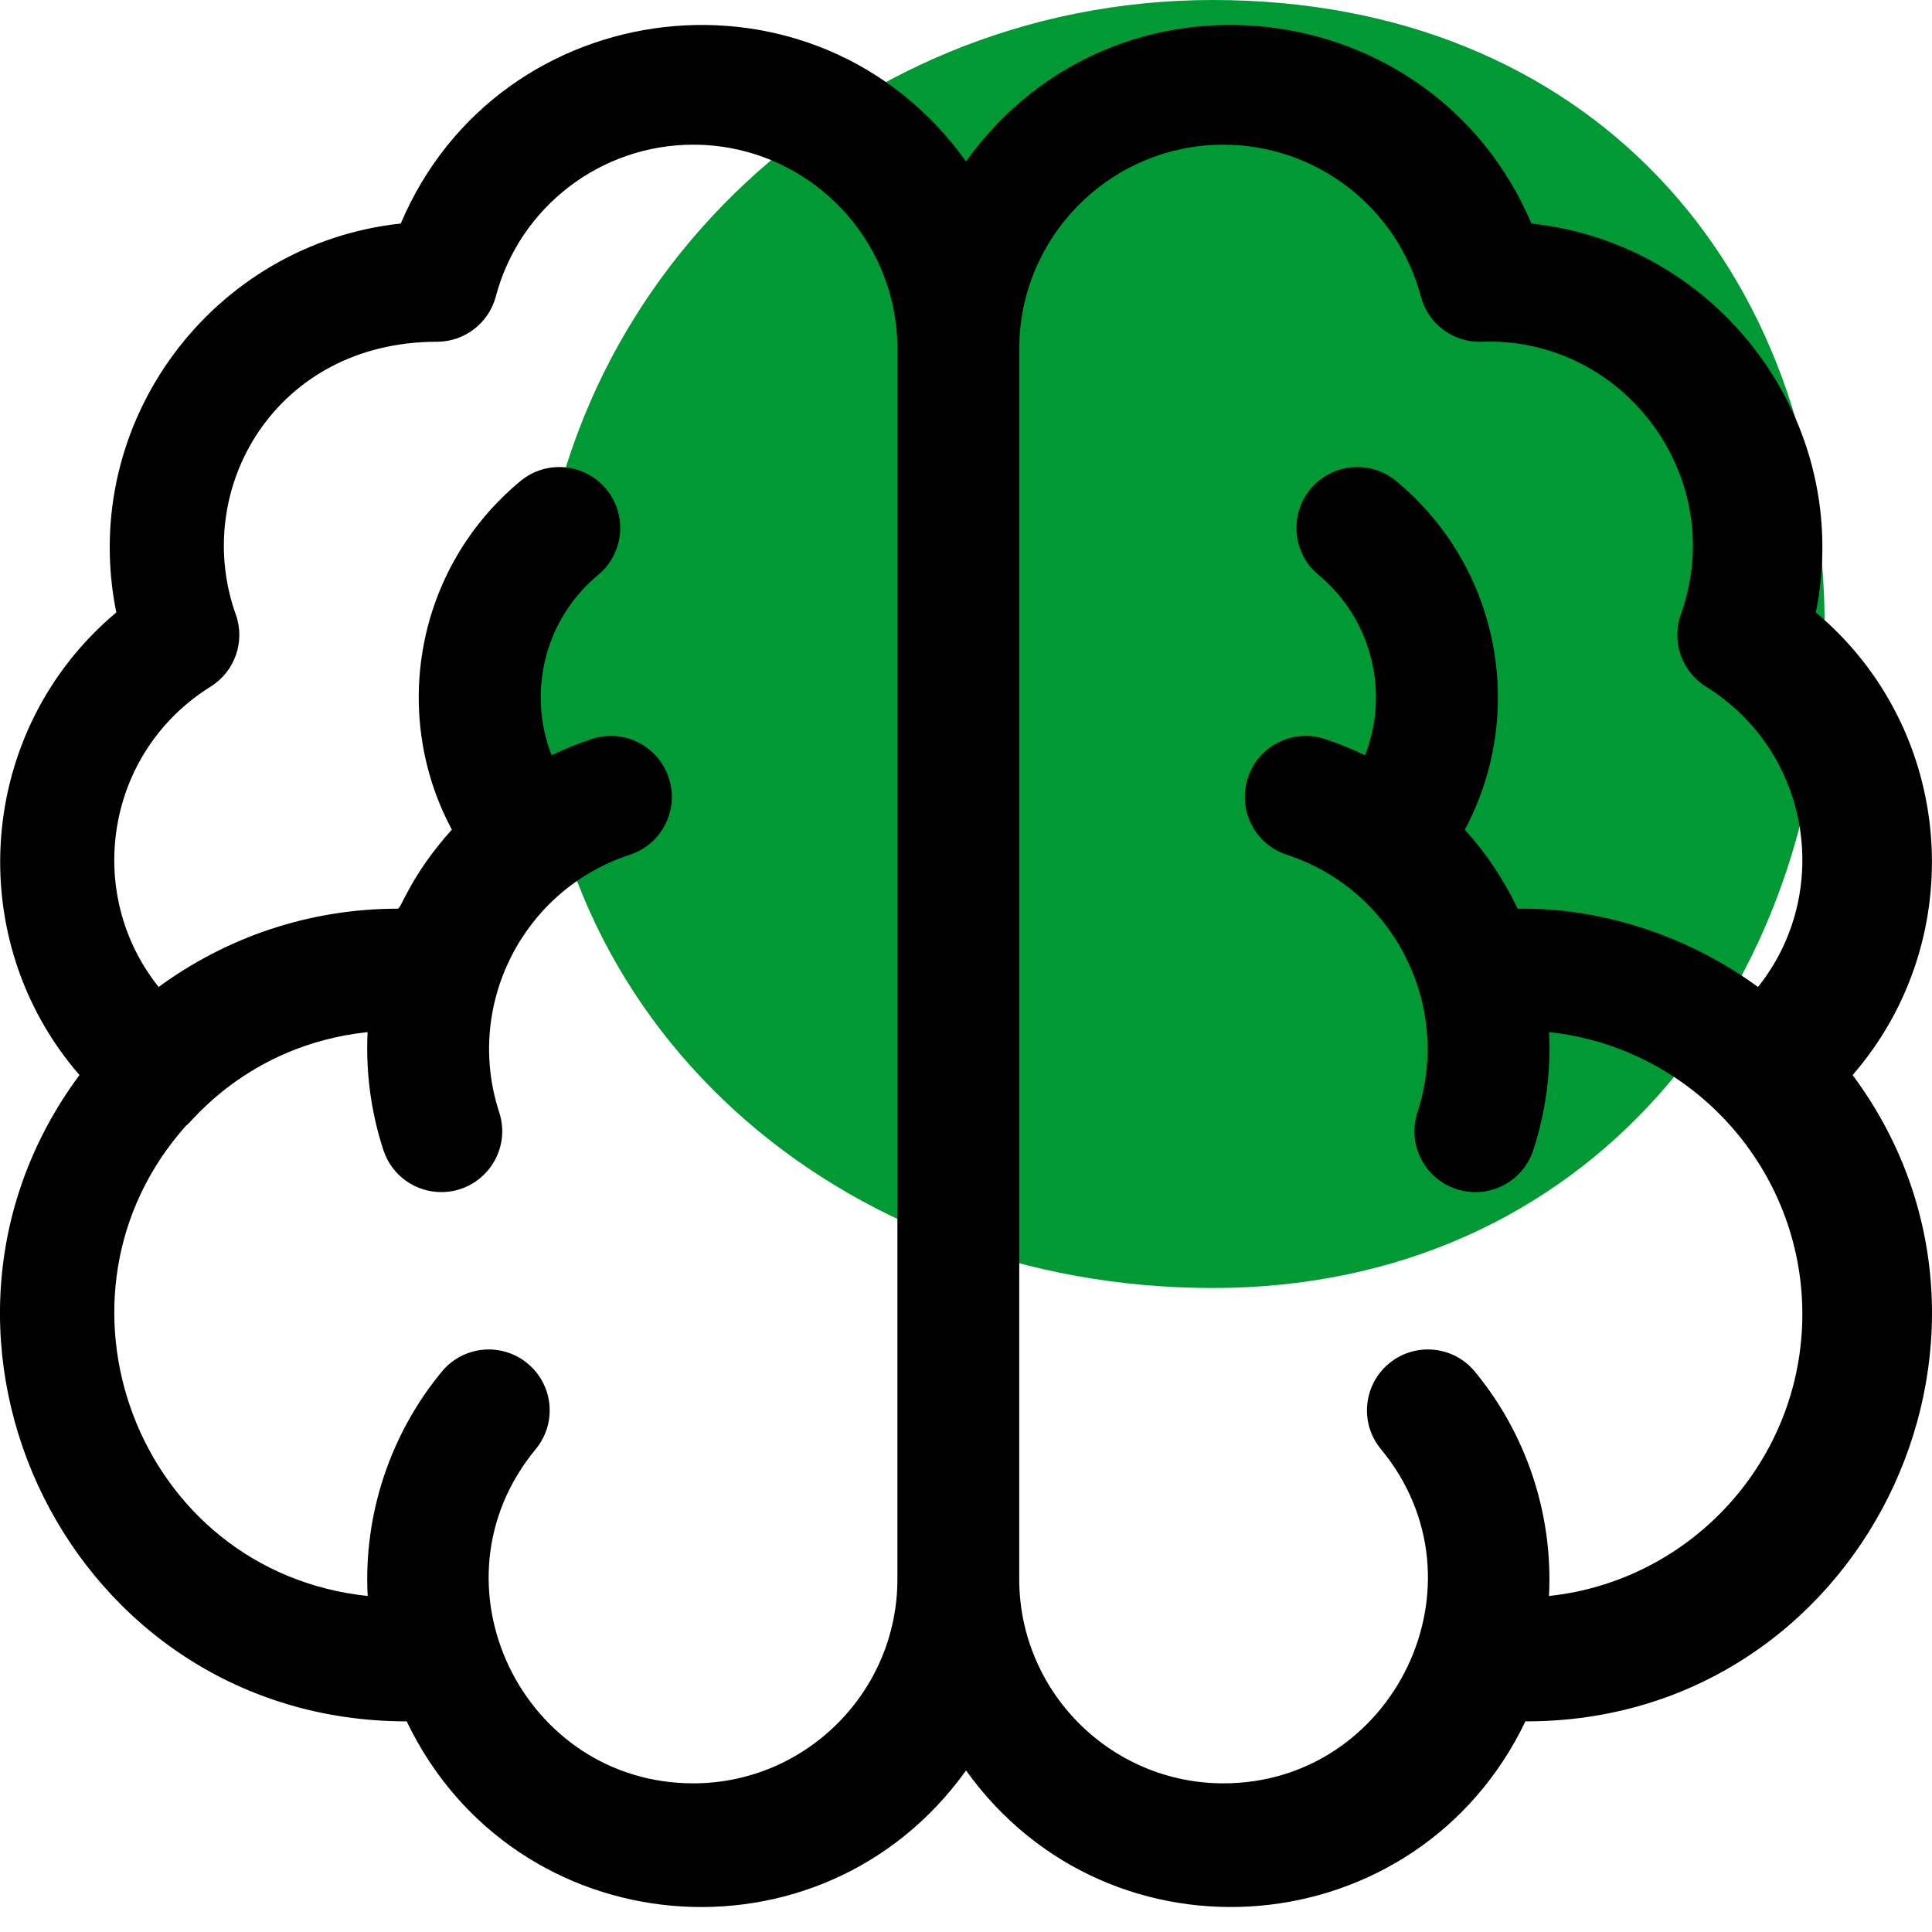 <svg width="36" height="36" viewBox="0 0 36 36" fill="none" xmlns="http://www.w3.org/2000/svg">
<g clip-path="url(#clip0)">
<path d="M34 11.707C34 18.496 29.559 24 22.6 24C15.641 24 10 19.082 10 12.293C10 5.504 15.641 0 22.6 0C29.559 0 34 4.918 34 11.707Z" fill="#019934"/>
<path d="M33.835 11.412C34.552 7.871 32.039 4.542 28.535 4.165C26.703 -0.159 20.79 -0.885 18.001 3.008C15.213 -0.883 9.3 -0.161 7.468 4.165C3.961 4.542 1.451 7.874 2.167 11.412C-0.445 13.601 -0.715 17.503 1.481 20.032C-2.158 24.933 1.301 32.075 7.578 32.075C9.583 36.257 15.306 36.752 18.001 32.99C20.699 36.755 26.421 36.252 28.424 32.075C34.685 32.089 38.161 24.934 34.521 20.032C36.72 17.499 36.444 13.599 33.835 11.412ZM12.917 33.23C9.746 33.23 7.916 29.504 9.982 27.003C10.382 26.52 10.314 25.805 9.83 25.406C9.347 25.006 8.632 25.074 8.233 25.558C7.279 26.712 6.771 28.207 6.851 29.739C2.548 29.282 0.631 24.136 3.476 20.965C3.507 21 4.574 19.474 6.85 19.232C6.813 19.967 6.909 20.71 7.144 21.431C7.301 21.91 7.745 22.213 8.223 22.213C8.992 22.213 9.542 21.461 9.302 20.726C8.65 18.731 9.742 16.579 11.736 15.927C12.332 15.732 12.657 15.091 12.462 14.495C12.267 13.9 11.627 13.574 11.031 13.769C10.771 13.854 10.52 13.957 10.278 14.073C9.826 12.915 10.138 11.547 11.146 10.712C11.629 10.312 11.696 9.597 11.296 9.114C10.896 8.631 10.18 8.564 9.698 8.964C7.732 10.593 7.277 13.331 8.42 15.459C7.655 16.305 7.477 16.932 7.413 16.932C5.747 16.932 4.206 17.474 2.956 18.391C1.563 16.648 1.96 14.02 3.925 12.794C4.378 12.511 4.573 11.952 4.393 11.449C3.56 9.114 5.132 6.368 8.142 6.368C8.655 6.368 9.107 6.023 9.239 5.524C9.68 3.859 11.193 2.696 12.917 2.696C15.015 2.696 16.722 4.403 16.722 6.501V29.425C16.722 31.523 15.015 33.23 12.917 33.23ZM32.758 18.391C31.405 17.399 29.763 16.905 28.279 16.933C28.022 16.394 27.704 15.913 27.294 15.459C28.436 13.333 27.983 10.594 26.016 8.964C25.533 8.564 24.818 8.631 24.418 9.114C24.018 9.597 24.085 10.312 24.568 10.712C25.576 11.547 25.888 12.915 25.436 14.073C25.193 13.957 24.943 13.854 24.683 13.769C24.087 13.574 23.446 13.9 23.252 14.495C23.057 15.091 23.382 15.732 23.978 15.927C25.972 16.579 27.064 18.731 26.412 20.726C26.217 21.321 26.542 21.962 27.138 22.157C27.731 22.351 28.374 22.03 28.57 21.431C28.805 20.71 28.901 19.967 28.864 19.232C31.53 19.516 33.584 21.784 33.584 24.485C33.584 27.209 31.513 29.457 28.863 29.739C28.943 28.213 28.439 26.716 27.481 25.557C27.082 25.074 26.367 25.006 25.884 25.405C25.4 25.805 25.332 26.52 25.732 27.003C27.794 29.499 25.97 33.23 22.797 33.23C20.699 33.23 18.992 31.523 18.992 29.425V6.501C18.992 4.403 20.699 2.696 22.797 2.696C24.521 2.696 26.034 3.859 26.475 5.524C26.61 6.035 27.079 6.386 27.609 6.368C30.267 6.27 32.227 8.912 31.32 11.449C31.141 11.952 31.336 12.511 31.789 12.794C33.756 14.021 34.149 16.65 32.758 18.391Z" fill="black"/>
</g>
<defs>
<clipPath id="clip0">
<rect width="36" height="36" fill="white"/>
</clipPath>
</defs>
</svg>
